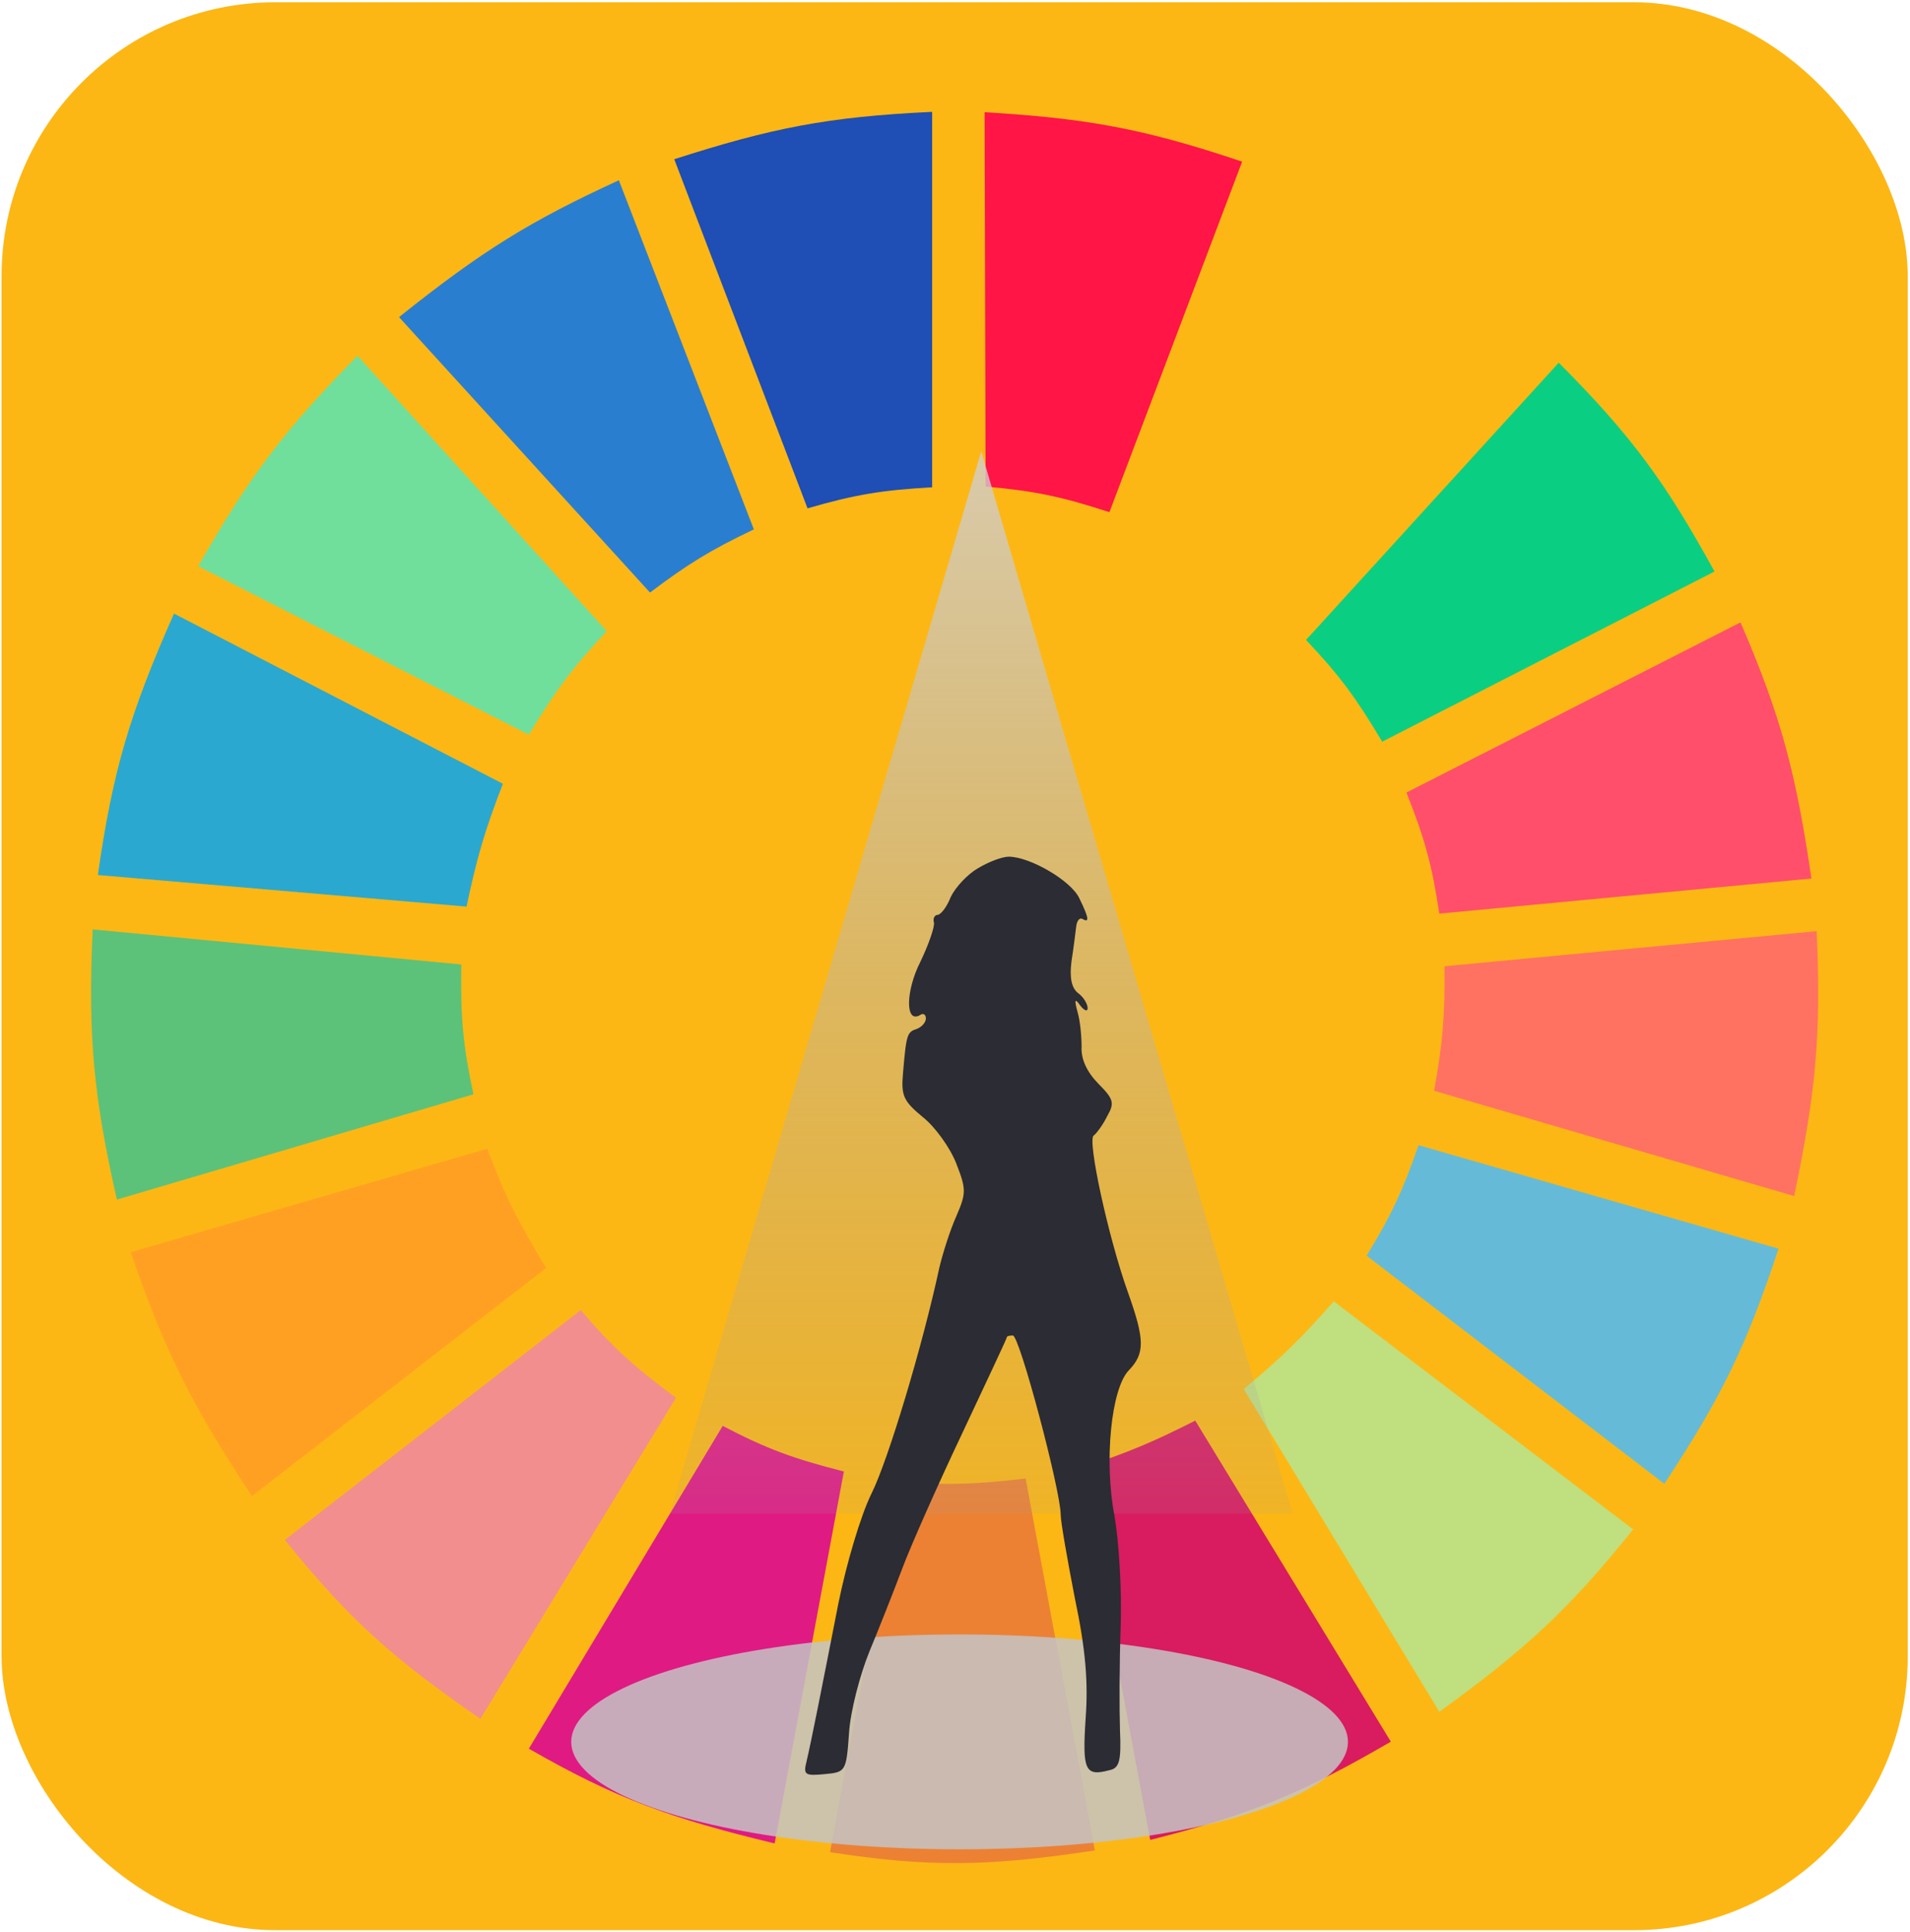 <svg width="687" height="695" viewBox="0 0 687 695" fill="none" xmlns="http://www.w3.org/2000/svg">
<rect x="0.562" y="0.816" width="685.626" height="693.507" rx="98.51" fill="#FDB714"/>
<g clip-path="url(#clip0)">
<path d="M290.457 182.859L242.519 57.274C277.329 46.097 297.485 42.008 335.283 40.235V175.286C317.318 176.293 307.475 177.915 290.457 182.859Z" fill="#1F4EB4"/>
<path d="M354.514 175.023L354.146 40.366C390.597 42.573 410.859 46.075 446.775 58.147L399.041 184.233C381.912 178.649 372.149 176.588 354.514 175.023Z" fill="#FF1546"/>
<path d="M416.838 191.694L465.399 65.478C499.925 81.231 517.073 92.833 545.712 115.965L456.06 216.937C442.041 205.731 433.658 199.991 416.838 191.694Z" fill="#FDB714"/>
<path d="M469.76 230.19L560.656 130.479C587.322 157.221 599.227 173.862 616.689 205.578L497.153 266.792C487.922 251.297 482.048 243.186 469.76 230.19Z" fill="#0ACF83"/>
<path d="M505.87 285.093L626.028 223.879C640.918 258.27 646.002 278.607 651.554 316.016L517.699 328.638C515.074 311.177 512.482 301.652 505.87 285.093Z" fill="#FF4F6A"/>
<path d="M515.829 392.376C518.826 375.61 519.781 365.866 519.565 347.57L653.419 334.948C655.081 371.634 653.255 392.482 645.326 430.241L515.829 392.376Z" fill="#FF7262"/>
<path d="M491.548 451.697C500.325 437.281 504.458 428.612 510.225 411.939L639.722 449.173C628.136 484.196 619.143 502.714 598.632 533.737L491.548 451.697Z" fill="#65BBD7"/>
<path d="M587.426 550.145L479.72 468.105C467.886 481.6 460.775 488.477 447.346 499.659L517.697 615.777C548.852 593.199 564.299 578.962 587.426 550.145Z" fill="#C0DF7E"/>
<path d="M500.266 626.506L429.914 511.019C414.651 518.732 405.712 522.546 388.824 528.058L413.727 661.846C449.405 652.852 468.365 645.077 500.266 626.506Z" fill="#D91B5F"/>
<path d="M323.453 533.106C341.199 534.268 351.15 533.921 368.901 531.844L393.805 665.632C355.741 671.367 334.826 671.838 298.55 666.263L323.453 533.106Z" fill="#EC8134"/>
<path d="M190.221 629.03L259.95 512.912C275.758 521.18 285.348 524.699 303.53 529.32L278.627 663.108C240.983 654.066 221.398 646.917 190.221 629.03Z" fill="#E01A83"/>
<path d="M102.436 553.932L208.897 471.261C220.768 485.229 228.489 491.893 243.139 502.815L172.787 618.302C141.994 597.017 126.222 583.351 102.436 553.932Z" fill="#F28E8E"/>
<path d="M90.608 538.155C69.432 506.003 59.549 486.97 47.027 450.436L175.279 413.202C181.684 430.452 186.543 439.788 196.447 456.115L90.608 538.155Z" fill="#FFA023"/>
<path d="M42.046 431.503C33.808 394.98 31.575 373.795 33.33 334.317L165.939 346.939C165.601 366.49 166.644 376.653 170.297 393.639L42.046 431.503Z" fill="#5CC279"/>
<path d="M35.198 314.754L167.808 326.113C171.487 308.717 174.245 299.034 180.882 281.938L62.592 220.724C46.87 256.184 40.637 276.714 35.198 314.754Z" fill="#2AA8D0"/>
<path d="M71.309 203.684C89.845 171.05 102.472 154.544 128.586 127.955L218.237 227.034C206.106 240 199.987 248.173 190.221 264.268L71.309 203.684Z" fill="#70DF9C"/>
<path d="M233.802 213.151C247.253 203.013 255.345 197.938 271.157 190.432L222.596 64.848C190.996 79.362 173.646 89.988 143.528 114.072L233.802 213.151Z" fill="#2A7ED0"/>
<path d="M352.941 162.372L464.956 544.466H240.926L352.941 162.372Z" fill="url(#paint0_linear)"/>
<ellipse cx="345.153" cy="626.581" rx="139.691" ry="38.649" fill="#C4C4C4" fill-opacity="0.85"/>
<path d="M351.697 312.354C348.061 314.449 343.697 319.103 342 322.594C340.546 326.318 338.364 329.111 337.152 329.111C336.182 329.111 335.455 330.507 335.94 331.904C336.182 333.533 334.001 339.816 331.092 345.867C325.758 356.34 325.516 368.21 330.849 365.184C332.061 364.253 333.031 364.951 333.031 366.348C333.031 367.744 331.576 369.373 329.88 370.071C326.243 371.235 326.001 371.933 324.789 386.13C324.062 394.275 325.031 396.137 332.061 401.955C336.425 405.446 341.758 412.894 343.94 418.479C347.576 427.789 347.576 429.185 343.94 437.563C341.758 442.451 339.091 450.829 337.879 455.949C331.819 484.109 319.456 525.303 313.395 537.405C309.517 545.318 304.426 562.54 301.517 576.969C295.456 607.922 291.82 626.308 290.123 633.522C288.911 638.41 289.396 638.875 296.668 638.177C304.183 637.479 304.426 637.246 305.395 623.282C305.88 615.602 309.274 602.569 312.668 594.191C316.062 586.045 321.395 572.547 324.546 564.169C327.698 555.79 337.395 533.914 346.122 515.528C354.849 496.91 362.121 481.549 362.121 481.084C362.121 480.618 363.091 480.386 364.303 480.386C366.727 480.386 381.514 536.241 381.514 544.852C381.514 547.412 383.939 561.143 386.605 574.874C390.484 593.26 391.453 605.129 390.484 618.162C389.272 636.781 390.241 639.108 398.968 636.781C402.605 636.083 403.332 633.522 402.847 622.584C402.605 615.369 402.605 598.613 403.09 585.115C403.574 571.616 402.362 553.929 400.908 545.55C397.029 525.535 399.696 499.47 405.999 492.953C411.817 486.902 411.817 482.015 405.756 465.025C398.726 445.476 390.969 409.868 393.393 408.472C394.362 407.774 396.787 404.516 398.241 401.49C400.908 396.835 400.665 395.439 395.09 389.853C390.969 385.664 388.787 381.01 389.029 376.588C389.029 372.864 388.544 367.279 387.575 364.02C386.363 359.599 386.605 358.9 388.544 361.693C389.999 363.555 391.211 364.02 391.211 362.624C391.211 361.228 389.757 358.668 387.817 357.271C385.393 355.409 384.666 351.686 385.393 345.867C386.12 341.213 386.848 335.395 387.09 333.3C387.332 331.205 388.302 330.042 389.272 330.507C391.938 332.136 391.696 330.274 388.302 323.293C385.393 316.776 370.363 308.165 362.848 308.165C360.424 308.165 355.576 310.027 351.697 312.354Z" fill="#2B2C34"/>
</g>
<defs>
<linearGradient id="paint0_linear" x1="-320.274" y1="111.024" x2="-320.274" y2="620.482" gradientUnits="userSpaceOnUse">
<stop stop-color="#D7D6D6" stop-opacity="0.9"/>
<stop offset="1" stop-color="#979595" stop-opacity="0"/>
</linearGradient>
<clipPath id="clip0">
<rect width="622.58" height="646.222" fill="white" transform="translate(32.086 24.459)"/>
</clipPath>
</defs>
</svg>
